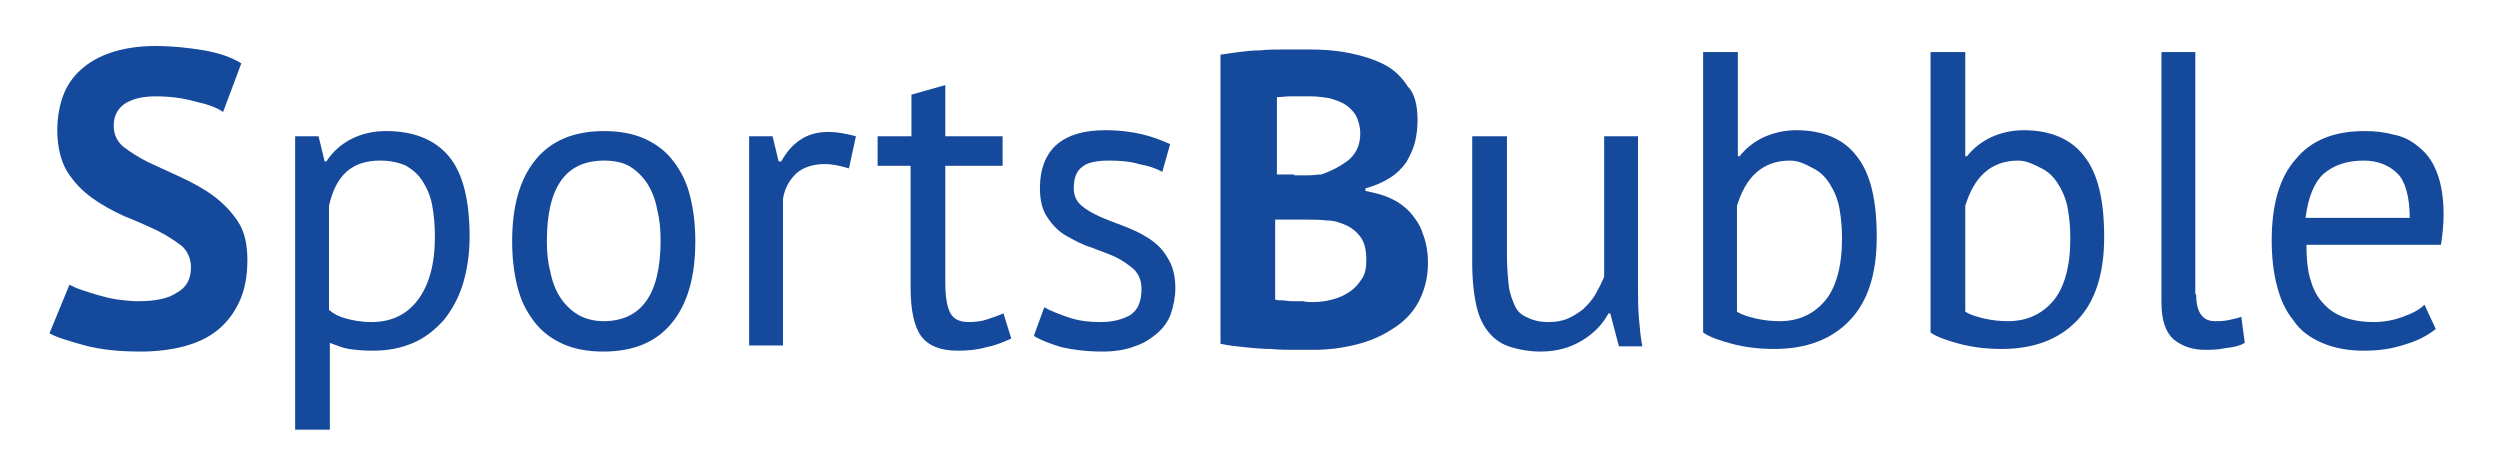 <?xml version="1.0" encoding="utf-8"?>
<!-- Generator: Adobe Illustrator 25.3.1, SVG Export Plug-In . SVG Version: 6.00 Build 0)  -->
<svg version="1.1" id="Layer_1" xmlns="http://www.w3.org/2000/svg" xmlns:xlink="http://www.w3.org/1999/xlink" x="0px" y="0px"
	 viewBox="0 0 288 53.1" style="enable-background:new 0 0 288 53.1;" xml:space="preserve">
<style type="text/css">
	.st0{fill:#15499C;}
</style>
<g>
	<g>
		<g>
			<path class="st0" d="M22,30.8c0-1-0.4-1.9-1.1-2.5c-0.8-0.6-1.7-1.2-2.9-1.8c-1.1-0.5-2.4-1.1-3.7-1.6c-1.3-0.6-2.6-1.3-3.7-2.1
				c-1.1-0.8-2.1-1.8-2.9-3.1C7,18.5,6.6,16.9,6.6,15c0-1.6,0.3-3.1,0.8-4.3c0.5-1.2,1.3-2.2,2.3-3c1-0.8,2.2-1.4,3.6-1.8
				c1.4-0.4,2.9-0.6,4.6-0.6c2,0,3.8,0.2,5.6,0.5c1.7,0.3,3.2,0.8,4.3,1.5l-2.1,5.6c-0.7-0.5-1.8-0.9-3.2-1.2
				c-1.4-0.4-2.9-0.6-4.6-0.6c-1.5,0-2.7,0.3-3.6,0.9c-0.8,0.6-1.2,1.4-1.2,2.5c0,1,0.4,1.8,1.1,2.4c0.8,0.6,1.7,1.2,2.9,1.8
				c1.1,0.5,2.4,1.1,3.7,1.7c1.3,0.6,2.6,1.3,3.7,2.1c1.1,0.8,2.1,1.8,2.9,3c0.8,1.2,1.1,2.7,1.1,4.5c0,1.8-0.3,3.4-0.9,4.7
				c-0.6,1.3-1.4,2.4-2.5,3.3c-1.1,0.9-2.4,1.5-3.9,1.9c-1.5,0.4-3.2,0.6-5,0.6c-2.4,0-4.5-0.2-6.4-0.7c-1.8-0.5-3.2-0.9-4.1-1.4
				L8,32.8c0.4,0.2,0.8,0.4,1.4,0.6c0.6,0.2,1.2,0.4,1.9,0.6c0.7,0.2,1.5,0.4,2.2,0.5c0.8,0.1,1.6,0.2,2.4,0.2c2,0,3.5-0.3,4.5-1
				C21.5,33.1,22,32.1,22,30.8z"/>
			<path class="st0" d="M34,15.7h2.7l0.7,2.9h0.2c0.7-1.1,1.7-2,2.9-2.6c1.2-0.6,2.5-0.9,4-0.9c3.2,0,5.6,1,7.2,2.9
				c1.6,1.9,2.4,5,2.4,9.3c0,2-0.3,3.9-0.8,5.5c-0.5,1.6-1.3,3-2.2,4.1c-1,1.1-2.1,2-3.5,2.6c-1.4,0.6-2.9,0.9-4.6,0.9
				c-1.2,0-2.1-0.1-2.8-0.2c-0.7-0.1-1.4-0.4-2.2-0.7v10H34V15.7z M43.8,18.5c-1.6,0-2.9,0.4-3.9,1.3c-1,0.9-1.6,2.2-2,3.9v12
				c0.6,0.5,1.2,0.8,2,1c0.7,0.2,1.7,0.4,2.9,0.4c2.2,0,4-0.8,5.3-2.5c1.3-1.7,2-4.1,2-7.3c0-1.3-0.1-2.5-0.3-3.6
				c-0.2-1.1-0.6-2-1.1-2.8c-0.5-0.8-1.1-1.3-1.9-1.8C45.9,18.7,44.9,18.5,43.8,18.5z"/>
			<path class="st0" d="M59,27.8c0-4.1,0.9-7.2,2.7-9.4c1.8-2.2,4.4-3.3,7.9-3.3c1.8,0,3.4,0.3,4.7,0.9c1.3,0.6,2.4,1.4,3.3,2.6
				s1.5,2.4,1.9,4c0.4,1.6,0.6,3.3,0.6,5.2c0,4.1-0.9,7.2-2.7,9.4c-1.8,2.2-4.4,3.3-7.9,3.3c-1.8,0-3.4-0.3-4.7-0.9
				c-1.3-0.6-2.4-1.4-3.3-2.6s-1.5-2.4-1.9-4C59.2,31.4,59,29.7,59,27.8z M63,27.8c0,1.2,0.1,2.4,0.4,3.5c0.2,1.1,0.6,2.1,1.1,2.9
				c0.5,0.8,1.2,1.5,2,2c0.8,0.5,1.9,0.8,3,0.8c4.4,0,6.6-3.1,6.6-9.3c0-1.3-0.1-2.4-0.4-3.6c-0.2-1.1-0.6-2.1-1.1-2.9
				c-0.5-0.8-1.2-1.5-2-2c-0.8-0.5-1.9-0.7-3-0.7C65.2,18.5,63,21.5,63,27.8z"/>
			<path class="st0" d="M97.8,19.4c-1-0.3-1.9-0.5-2.8-0.5c-1.4,0-2.5,0.4-3.3,1.1c-0.8,0.8-1.3,1.7-1.5,2.9v16.9h-3.9V15.7h2.7
				l0.7,2.9H90c0.6-1.1,1.3-1.9,2.2-2.5c0.9-0.6,1.9-0.9,3.3-0.9c0.9,0,2,0.2,3.1,0.5L97.8,19.4z"/>
			<path class="st0" d="M101.2,15.7h3.8v-4.8l3.9-1.1v5.9h6.6v3.4h-6.6v13.4c0,1.7,0.2,2.9,0.6,3.6c0.4,0.7,1.1,1,2.1,1
				c0.8,0,1.5-0.1,2.1-0.3c0.6-0.2,1.2-0.4,1.9-0.7l0.9,2.9c-0.9,0.4-1.8,0.8-2.9,1c-1,0.3-2.1,0.4-3.3,0.4c-2,0-3.4-0.6-4.2-1.7
				s-1.2-3-1.2-5.6V19.1h-3.8V15.7z"/>
			<path class="st0" d="M131.5,33.3c0-1-0.3-1.7-0.9-2.3c-0.6-0.5-1.3-1-2.1-1.4c-0.9-0.4-1.8-0.7-2.8-1.1c-1-0.3-1.9-0.8-2.8-1.3
				c-0.9-0.5-1.6-1.2-2.2-2.1c-0.6-0.8-0.9-2-0.9-3.4c0-2.3,0.7-4,2-5.1c1.3-1.1,3.2-1.6,5.5-1.6c1.7,0,3.2,0.2,4.4,0.5
				c1.2,0.3,2.2,0.7,3.1,1.1l-0.9,3.2c-0.7-0.4-1.6-0.7-2.7-0.9c-1-0.3-2.2-0.4-3.4-0.4c-1.4,0-2.5,0.2-3.1,0.7
				c-0.7,0.5-1,1.3-1,2.5c0,0.8,0.3,1.5,0.9,2c0.6,0.5,1.3,0.9,2.2,1.3c0.9,0.4,1.8,0.7,2.8,1.1s1.9,0.8,2.8,1.4
				c0.9,0.6,1.6,1.3,2.1,2.2c0.6,0.9,0.9,2.1,0.9,3.5c0,1-0.2,2-0.5,2.9c-0.3,0.9-0.9,1.7-1.6,2.3c-0.7,0.6-1.6,1.2-2.6,1.5
				c-1,0.4-2.3,0.6-3.7,0.6c-1.8,0-3.4-0.2-4.7-0.5c-1.3-0.4-2.4-0.8-3.2-1.3l1.2-3.3c0.7,0.4,1.7,0.8,2.9,1.2
				c1.2,0.4,2.4,0.5,3.6,0.5c1.4,0,2.5-0.3,3.4-0.8C131.1,35.7,131.5,34.7,131.5,33.3z"/>
			<path class="st0" d="M163.3,13.9c0,0.8-0.1,1.7-0.3,2.5c-0.2,0.8-0.6,1.6-1,2.3c-0.5,0.7-1.1,1.3-1.9,1.8
				c-0.8,0.5-1.7,0.9-2.8,1.2V22c1,0.2,1.9,0.4,2.8,0.8c0.9,0.4,1.6,0.9,2.3,1.6c0.6,0.7,1.2,1.5,1.5,2.5c0.4,1,0.6,2.1,0.6,3.4
				c0,1.7-0.4,3.2-1.1,4.5c-0.7,1.3-1.7,2.3-3,3.1c-1.2,0.8-2.6,1.4-4.2,1.8s-3.2,0.6-4.9,0.6c-0.5,0-1.2,0-2.1,0s-1.8,0-2.8-0.1
				c-1,0-2-0.1-3-0.2s-1.9-0.2-2.8-0.4V6.3c0.6-0.1,1.3-0.2,2.1-0.3c0.8-0.1,1.6-0.2,2.5-0.2c0.9-0.1,1.8-0.1,2.8-0.1
				c1,0,1.9,0,2.8,0c1.6,0,3.1,0.1,4.6,0.4s2.8,0.7,4,1.3c1.2,0.6,2.1,1.5,2.8,2.6C163,10.8,163.3,12.2,163.3,13.9z M149.1,20.2
				c0.5,0,1,0,1.6,0c0.6,0,1.1-0.1,1.5-0.1c1.2-0.4,2.3-1,3.2-1.7c0.9-0.8,1.3-1.8,1.3-3c0-0.8-0.2-1.5-0.5-2.1
				c-0.3-0.5-0.8-1-1.3-1.3c-0.5-0.3-1.1-0.5-1.8-0.7c-0.7-0.1-1.4-0.2-2.1-0.2c-0.8,0-1.6,0-2.3,0c-0.7,0-1.3,0.1-1.6,0.1v8.9
				H149.1z M151.2,34.8c0.8,0,1.6-0.1,2.3-0.3c0.8-0.2,1.4-0.5,2-0.9c0.6-0.4,1-0.9,1.4-1.5c0.4-0.6,0.5-1.3,0.5-2.2
				c0-1.1-0.2-1.9-0.6-2.5s-1-1.1-1.6-1.4c-0.7-0.3-1.4-0.6-2.3-0.6c-0.8-0.1-1.7-0.1-2.5-0.1h-3.5v9.2c0.2,0.1,0.4,0.1,0.8,0.1
				c0.4,0,0.7,0.1,1.1,0.1c0.4,0,0.8,0,1.3,0C150.5,34.8,150.9,34.8,151.2,34.8z"/>
			<path class="st0" d="M173.6,15.7v13.8c0,1.3,0.1,2.4,0.2,3.3c0.1,1,0.4,1.7,0.7,2.4s0.8,1.1,1.5,1.4c0.6,0.3,1.4,0.5,2.3,0.5
				c0.9,0,1.6-0.1,2.3-0.4c0.7-0.3,1.3-0.7,1.8-1.1c0.5-0.5,1-1,1.4-1.7s0.7-1.3,1-2V15.7h3.9V33c0,1.2,0,2.4,0.1,3.6
				c0.1,1.2,0.2,2.3,0.4,3.3h-2.7l-1-3.8h-0.2c-0.7,1.3-1.7,2.3-3,3.1c-1.3,0.8-2.9,1.3-4.8,1.3c-1.3,0-2.4-0.2-3.4-0.5
				s-1.8-0.8-2.5-1.6c-0.7-0.8-1.2-1.8-1.5-3.1c-0.3-1.3-0.5-3-0.5-5V15.7H173.6z"/>
			<path class="st0" d="M196.3,6h3.9v12h0.2c0.7-0.9,1.7-1.7,2.8-2.2c1.1-0.5,2.4-0.8,3.7-0.8c3.1,0,5.5,1,7,3
				c1.6,2,2.3,5.1,2.3,9.3c0,4.2-1,7.4-3.1,9.6c-2.1,2.2-5,3.3-8.7,3.3c-1.8,0-3.4-0.2-4.9-0.6c-1.5-0.4-2.6-0.8-3.3-1.3V6z
				 M206.2,18.5c-1.6,0-2.9,0.5-3.9,1.4c-1,0.9-1.7,2.2-2.2,3.8v12.2c0.6,0.4,1.4,0.6,2.2,0.8c0.9,0.2,1.8,0.3,2.7,0.3
				c2.2,0,3.9-0.8,5.2-2.3s2-4,2-7.2c0-1.3-0.1-2.4-0.3-3.5c-0.2-1.1-0.6-2-1.1-2.8c-0.5-0.8-1.1-1.4-1.9-1.8S207.3,18.5,206.2,18.5
				z"/>
			<path class="st0" d="M222.5,6h3.9v12h0.2c0.7-0.9,1.7-1.7,2.8-2.2c1.1-0.5,2.4-0.8,3.7-0.8c3.1,0,5.5,1,7,3
				c1.6,2,2.3,5.1,2.3,9.3c0,4.2-1,7.4-3.1,9.6c-2.1,2.2-5,3.3-8.7,3.3c-1.8,0-3.4-0.2-4.9-0.6c-1.5-0.4-2.6-0.8-3.3-1.3V6z
				 M232.5,18.5c-1.6,0-2.9,0.5-3.9,1.4c-1,0.9-1.7,2.2-2.2,3.8v12.2c0.6,0.4,1.4,0.6,2.2,0.8c0.9,0.2,1.8,0.3,2.7,0.3
				c2.2,0,3.9-0.8,5.2-2.3s2-4,2-7.2c0-1.3-0.1-2.4-0.3-3.5c-0.2-1.1-0.6-2-1.1-2.8c-0.5-0.8-1.1-1.4-1.9-1.8S233.5,18.5,232.5,18.5
				z"/>
			<path class="st0" d="M253,33.9c0,1.1,0.2,1.9,0.6,2.4c0.4,0.5,0.9,0.7,1.6,0.7c0.4,0,0.9,0,1.4-0.1c0.5-0.1,1-0.2,1.6-0.4l0.4,3
				c-0.5,0.3-1.2,0.5-2.2,0.6c-0.9,0.2-1.7,0.2-2.4,0.2c-1.4,0-2.6-0.4-3.6-1.2c-0.9-0.8-1.4-2.2-1.4-4.2V6h3.9V33.9z"/>
			<path class="st0" d="M280.6,37.9c-1,0.8-2.2,1.4-3.6,1.8c-1.5,0.5-3,0.7-4.7,0.7c-1.8,0-3.4-0.3-4.8-0.9
				c-1.4-0.6-2.5-1.4-3.3-2.6c-0.9-1.1-1.5-2.4-1.9-4c-0.4-1.5-0.6-3.3-0.6-5.2c0-4.1,0.9-7.3,2.8-9.4c1.8-2.2,4.5-3.2,7.9-3.2
				c1.1,0,2.2,0.1,3.3,0.4c1.1,0.2,2.1,0.7,2.9,1.4c0.9,0.7,1.6,1.6,2.1,2.9c0.5,1.2,0.8,2.9,0.8,4.9c0,1.1-0.1,2.2-0.3,3.5h-15.5
				c0,1.4,0.1,2.7,0.4,3.8c0.3,1.1,0.7,2,1.4,2.8s1.4,1.3,2.4,1.7c1,0.4,2.2,0.6,3.6,0.6c1.1,0,2.2-0.2,3.3-0.6
				c1.1-0.4,1.9-0.8,2.5-1.4L280.6,37.9z M272.3,18.5c-1.9,0-3.4,0.5-4.6,1.5c-1.1,1-1.8,2.7-2.1,5.1h12c0-2.4-0.5-4.2-1.4-5.1
				S274,18.5,272.3,18.5z"/>
		</g>
	</g>
</g>
</svg>
